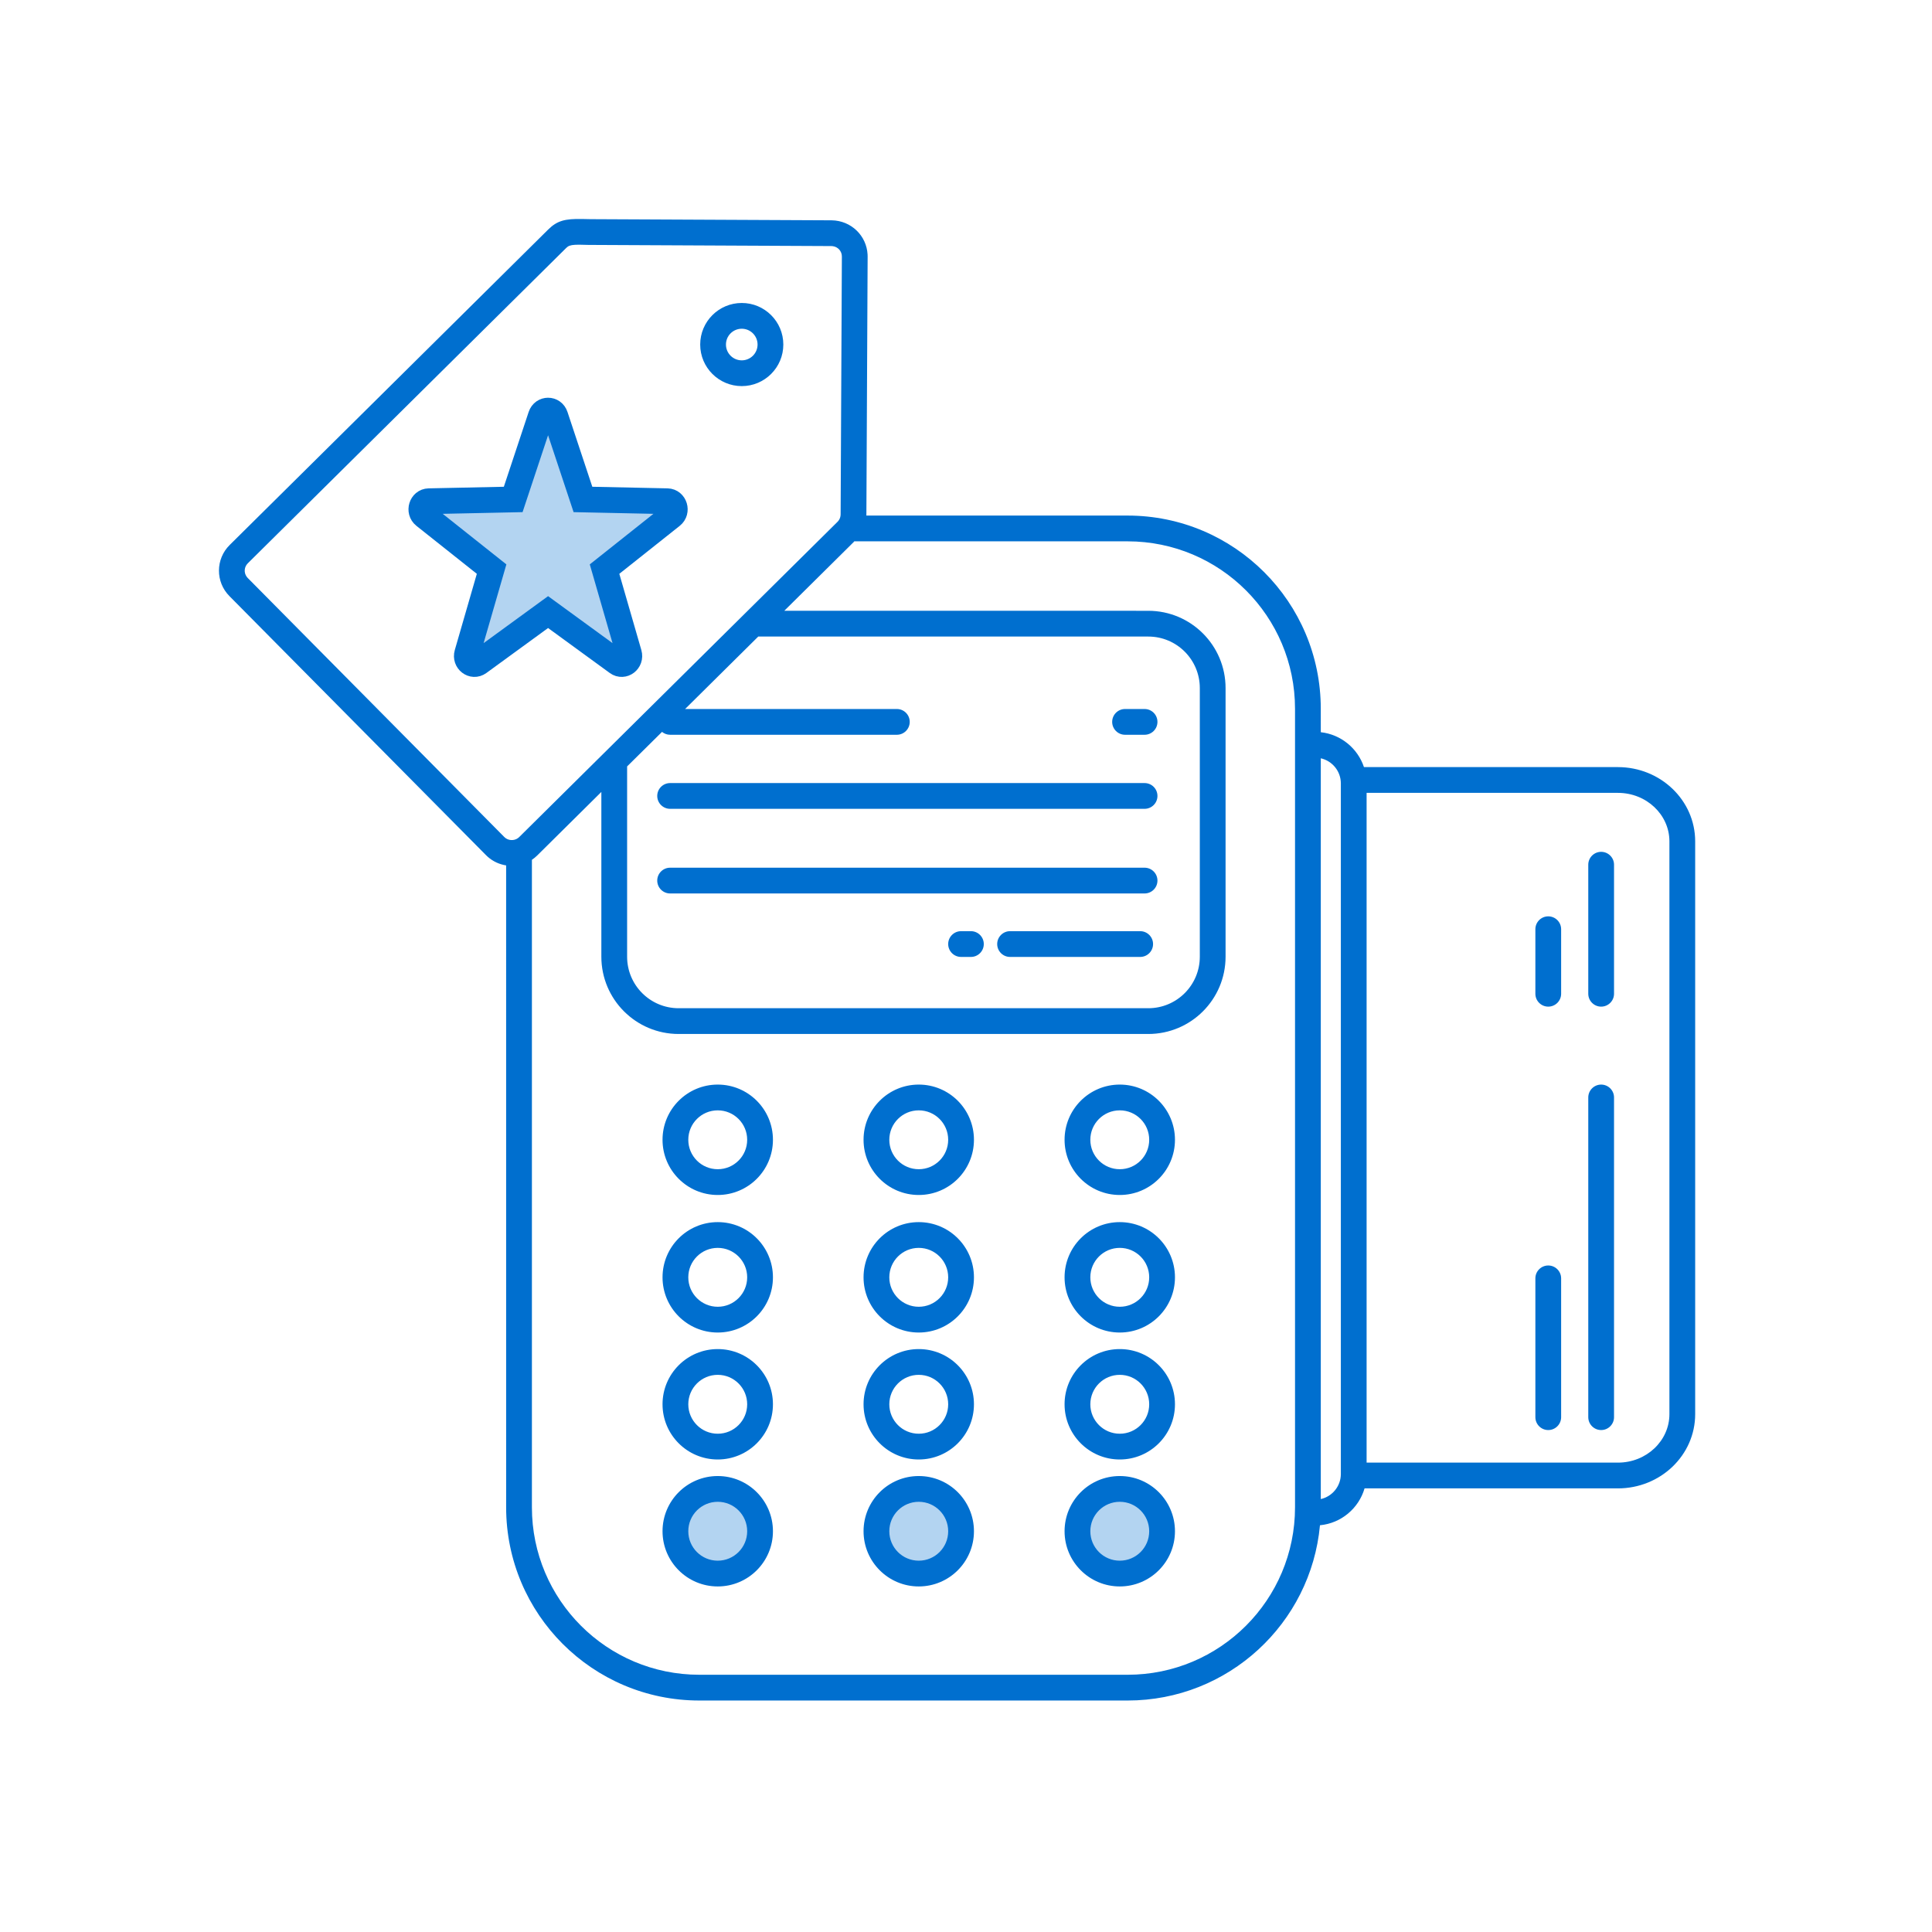 <svg width="150" height="150" viewBox="0 0 150 150" fill="none" xmlns="http://www.w3.org/2000/svg">
<rect width="150" height="150" fill="white"/>
<path d="M55.696 122.029C57.353 122.029 58.696 120.686 58.696 119.029C58.696 117.372 57.353 116.029 55.696 116.029C54.039 116.029 52.696 117.372 52.696 119.029C52.696 120.686 54.039 122.029 55.696 122.029Z" fill="#B3D4F1"/>
<path d="M70.996 122.029C72.653 122.029 73.996 120.686 73.996 119.029C73.996 117.372 72.653 116.029 70.996 116.029C69.339 116.029 67.996 117.372 67.996 119.029C67.996 120.686 69.339 122.029 70.996 122.029Z" fill="#B3D4F1"/>
<path d="M86.996 122.029C88.653 122.029 89.996 120.686 89.996 119.029C89.996 117.372 88.653 116.029 86.996 116.029C85.339 116.029 83.996 117.372 83.996 119.029C83.996 120.686 85.339 122.029 86.996 122.029Z" fill="#B3D4F1"/>
<path d="M45.165 17.002L45.857 17.016L64.57 17.105C66.094 17.128 67.279 18.305 67.359 19.759L67.363 19.927L67.266 39.951L67.263 40.029L87.546 40.029C95.83 40.029 102.545 46.745 102.545 55.029L102.546 56.849C104.117 57.023 105.413 58.105 105.898 59.558L125.613 59.558C128.916 59.558 131.613 62.128 131.613 65.322V109.794C131.613 112.989 128.916 115.558 125.613 115.558L105.944 115.558C105.493 117.105 104.133 118.265 102.482 118.42C101.78 126.051 95.36 132.028 87.546 132.028H54.297C46.012 132.028 39.297 125.312 39.297 117.028L39.296 67.19C38.781 67.11 38.285 66.889 37.877 66.529L37.74 66.4L17.815 46.284C16.721 45.184 16.729 43.403 17.833 42.313L42.559 17.823C43.265 17.124 43.88 16.982 45.165 17.002ZM66.362 42.003L60.891 47.421L89.153 47.422C92.466 47.422 95.153 50.108 95.153 53.422V74.278C95.153 77.592 92.466 80.278 89.153 80.278H52.689C49.376 80.278 46.689 77.592 46.689 74.278L46.689 61.486L41.709 66.419C41.58 66.546 41.442 66.658 41.297 66.755V117.028C41.297 124.207 47.117 130.028 54.297 130.028H87.546C94.725 130.028 100.545 124.207 100.545 117.028V55.029C100.545 47.849 94.725 42.029 87.546 42.029H66.363L66.362 42.003ZM86.939 114.599C89.305 114.599 91.224 116.518 91.224 118.885C91.224 121.252 89.305 123.171 86.939 123.171C84.572 123.171 82.653 121.252 82.653 118.885C82.653 116.518 84.572 114.599 86.939 114.599ZM71.332 114.599C73.699 114.599 75.617 116.518 75.617 118.885C75.617 121.252 73.699 123.171 71.332 123.171C68.965 123.171 67.046 121.252 67.046 118.885C67.046 116.518 68.965 114.599 71.332 114.599ZM55.725 114.599C58.092 114.599 60.011 116.518 60.011 118.885C60.011 121.252 58.092 123.171 55.725 123.171C53.358 123.171 51.439 121.252 51.439 118.885C51.439 116.518 53.358 114.599 55.725 114.599ZM86.939 116.599C85.676 116.599 84.653 117.623 84.653 118.885C84.653 120.147 85.676 121.171 86.939 121.171C88.201 121.171 89.224 120.147 89.224 118.885C89.224 117.623 88.201 116.599 86.939 116.599ZM71.332 116.599C70.069 116.599 69.046 117.623 69.046 118.885C69.046 120.147 70.069 121.171 71.332 121.171C72.594 121.171 73.617 120.147 73.617 118.885C73.617 117.623 72.594 116.599 71.332 116.599ZM55.725 116.599C54.462 116.599 53.439 117.623 53.439 118.885C53.439 120.147 54.462 121.171 55.725 121.171C56.987 121.171 58.011 120.147 58.011 118.885C58.011 117.623 56.987 116.599 55.725 116.599ZM102.546 58.874V116.388C103.437 116.187 104.103 115.39 104.103 114.438V60.825C104.103 59.873 103.437 59.076 102.546 58.874ZM106.103 61.558V113.558H125.613C127.833 113.558 129.613 111.862 129.613 109.794V65.322C129.613 63.254 127.833 61.558 125.613 61.558H106.103ZM71.332 104.742C73.699 104.742 75.617 106.661 75.617 109.028C75.617 111.395 73.699 113.314 71.332 113.314C68.965 113.314 67.046 111.395 67.046 109.028C67.046 106.661 68.965 104.742 71.332 104.742ZM55.725 104.742C58.092 104.742 60.011 106.661 60.011 109.028C60.011 111.395 58.092 113.314 55.725 113.314C53.358 113.314 51.439 111.395 51.439 109.028C51.439 106.661 53.358 104.742 55.725 104.742ZM86.939 104.742C89.305 104.742 91.224 106.661 91.224 109.028C91.224 111.395 89.305 113.314 86.939 113.314C84.572 113.314 82.653 111.395 82.653 109.028C82.653 106.661 84.572 104.742 86.939 104.742ZM55.725 106.742C54.462 106.742 53.439 107.766 53.439 109.028C53.439 110.29 54.462 111.314 55.725 111.314C56.987 111.314 58.011 110.29 58.011 109.028C58.011 107.766 56.987 106.742 55.725 106.742ZM71.332 106.742C70.069 106.742 69.046 107.766 69.046 109.028C69.046 110.29 70.069 111.314 71.332 111.314C72.594 111.314 73.617 110.29 73.617 109.028C73.617 107.766 72.594 106.742 71.332 106.742ZM86.939 106.742C85.676 106.742 84.653 107.766 84.653 109.028C84.653 110.29 85.676 111.314 86.939 111.314C88.201 111.314 89.224 110.29 89.224 109.028C89.224 107.766 88.201 106.742 86.939 106.742ZM120.206 98.252C120.758 98.252 121.206 98.7 121.206 99.252V110.029C121.206 110.581 120.758 111.029 120.206 111.029C119.654 111.029 119.206 110.581 119.206 110.029V99.252C119.206 98.7 119.654 98.252 120.206 98.252ZM124.313 84.207C124.865 84.207 125.313 84.655 125.313 85.207V110.029C125.313 110.581 124.865 111.029 124.313 111.029C123.761 111.029 123.313 110.581 123.313 110.029V85.207C123.313 84.655 123.761 84.207 124.313 84.207ZM55.725 94.885C58.092 94.885 60.011 96.804 60.011 99.171C60.011 101.538 58.092 103.457 55.725 103.457C53.358 103.457 51.439 101.538 51.439 99.171C51.439 96.804 53.358 94.885 55.725 94.885ZM71.332 94.885C73.699 94.885 75.617 96.804 75.617 99.171C75.617 101.538 73.699 103.457 71.332 103.457C68.965 103.457 67.046 101.538 67.046 99.171C67.046 96.804 68.965 94.885 71.332 94.885ZM86.939 94.885C89.305 94.885 91.224 96.804 91.224 99.171C91.224 101.538 89.305 103.457 86.939 103.457C84.572 103.457 82.653 101.538 82.653 99.171C82.653 96.804 84.572 94.885 86.939 94.885ZM55.725 96.885C54.462 96.885 53.439 97.909 53.439 99.171C53.439 100.433 54.462 101.457 55.725 101.457C56.987 101.457 58.011 100.433 58.011 99.171C58.011 97.909 56.987 96.885 55.725 96.885ZM71.332 96.885C70.069 96.885 69.046 97.909 69.046 99.171C69.046 100.433 70.069 101.457 71.332 101.457C72.594 101.457 73.617 100.433 73.617 99.171C73.617 97.909 72.594 96.885 71.332 96.885ZM86.939 96.885C85.676 96.885 84.653 97.909 84.653 99.171C84.653 100.433 85.676 101.457 86.939 101.457C88.201 101.457 89.224 100.433 89.224 99.171C89.224 97.909 88.201 96.885 86.939 96.885ZM55.725 84.207C58.092 84.207 60.011 86.126 60.011 88.493C60.011 90.859 58.092 92.778 55.725 92.778C53.358 92.778 51.439 90.859 51.439 88.493C51.439 86.126 53.358 84.207 55.725 84.207ZM86.939 84.207C89.305 84.207 91.224 86.126 91.224 88.493C91.224 90.859 89.305 92.778 86.939 92.778C84.572 92.778 82.653 90.859 82.653 88.493C82.653 86.126 84.572 84.207 86.939 84.207ZM71.332 84.207C73.699 84.207 75.617 86.126 75.617 88.493C75.617 90.859 73.699 92.778 71.332 92.778C68.965 92.778 67.046 90.859 67.046 88.493C67.046 86.126 68.965 84.207 71.332 84.207ZM86.939 86.207C85.676 86.207 84.653 87.23 84.653 88.493C84.653 89.755 85.676 90.778 86.939 90.778C88.201 90.778 89.224 89.755 89.224 88.493C89.224 87.23 88.201 86.207 86.939 86.207ZM55.725 86.207C54.462 86.207 53.439 87.23 53.439 88.493C53.439 89.755 54.462 90.778 55.725 90.778C56.987 90.778 58.011 89.755 58.011 88.493C58.011 87.23 56.987 86.207 55.725 86.207ZM71.332 86.207C70.069 86.207 69.046 87.23 69.046 88.493C69.046 89.755 70.069 90.778 71.332 90.778C72.594 90.778 73.617 89.755 73.617 88.493C73.617 87.23 72.594 86.207 71.332 86.207ZM53.192 55.046L69.631 55.047C70.183 55.047 70.631 55.494 70.631 56.047C70.631 56.599 70.183 57.047 69.631 57.047H52.028C51.79 57.047 51.571 56.963 51.399 56.824L48.689 59.505V74.278C48.689 76.488 50.48 78.278 52.689 78.278H89.153C91.362 78.278 93.153 76.488 93.153 74.278V53.422C93.153 51.213 91.362 49.422 89.153 49.422L58.872 49.421L53.192 55.046ZM124.313 66.136C124.865 66.136 125.313 66.584 125.313 67.136V77.155C125.313 77.707 124.865 78.155 124.313 78.155C123.761 78.155 123.313 77.707 123.313 77.155V67.136C123.313 66.584 123.761 66.136 124.313 66.136ZM120.206 71.145C120.758 71.145 121.206 71.593 121.206 72.145V77.155C121.206 77.707 120.758 78.155 120.206 78.155C119.654 78.155 119.206 77.707 119.206 77.155V72.145C119.206 71.593 119.654 71.145 120.206 71.145ZM75.381 72.296C75.933 72.296 76.381 72.744 76.381 73.296C76.381 73.849 75.933 74.296 75.381 74.296H74.617C74.065 74.296 73.617 73.849 73.617 73.296C73.617 72.744 74.065 72.296 74.617 72.296H75.381ZM88.523 72.296C89.076 72.296 89.523 72.744 89.523 73.296C89.523 73.849 89.076 74.296 88.523 74.296H78.422C77.87 74.296 77.422 73.849 77.422 73.296C77.422 72.744 77.87 72.296 78.422 72.296H88.523ZM88.864 67.368C89.417 67.368 89.864 67.816 89.864 68.368C89.864 68.92 89.417 69.368 88.864 69.368H52.028C51.476 69.368 51.028 68.92 51.028 68.368C51.028 67.816 51.476 67.368 52.028 67.368H88.864ZM43.967 19.244L19.239 43.735C18.951 44.019 18.923 44.467 19.157 44.784L19.235 44.875L39.161 64.993C39.434 65.268 39.897 65.3 40.212 65.073L40.302 64.998L65.028 40.51C65.148 40.39 65.228 40.233 65.255 40.067L65.266 39.942L65.363 19.918C65.365 19.509 65.068 19.168 64.656 19.113L64.55 19.105L45.68 19.015L45.022 19C44.971 19 44.923 19 44.878 19L44.635 19.007C44.272 19.029 44.116 19.097 43.967 19.244ZM88.864 60.797C89.417 60.797 89.864 61.244 89.864 61.797C89.864 62.349 89.417 62.797 88.864 62.797H52.028C51.476 62.797 51.028 62.349 51.028 61.797C51.028 61.244 51.476 60.797 52.028 60.797H88.864ZM88.864 55.047C89.417 55.047 89.864 55.494 89.864 56.047C89.864 56.599 89.417 57.047 88.864 57.047H87.349C86.797 57.047 86.349 56.599 86.349 56.047C86.349 55.494 86.797 55.047 87.349 55.047H88.864ZM57.59 23.523C59.372 23.523 60.817 24.968 60.817 26.75C60.817 28.532 59.372 29.977 57.59 29.977C55.808 29.977 54.363 28.532 54.363 26.75C54.363 24.968 55.808 23.523 57.59 23.523ZM57.59 25.523C56.912 25.523 56.363 26.072 56.363 26.75C56.363 27.427 56.912 27.977 57.59 27.977C58.267 27.977 58.817 27.427 58.817 26.75C58.817 26.072 58.267 25.523 57.59 25.523Z" fill="#006FCF"/>
<path fill-rule="evenodd" clip-rule="evenodd" d="M33.293 38.916L39.845 38.777L41.995 32.296C42.179 31.742 42.925 31.74 43.109 32.296L45.26 38.777L51.812 38.916C52.37 38.929 52.603 39.684 52.155 40.041L46.937 44.185L48.833 50.747C48.997 51.314 48.389 51.777 47.933 51.444L42.553 47.522L37.171 51.444C36.713 51.778 36.107 51.314 36.271 50.747L38.168 44.185L32.95 40.041C32.502 39.684 32.734 38.929 33.293 38.916Z" fill="#B3D4F1"/>
<path fill-rule="evenodd" clip-rule="evenodd" d="M33.293 38.916L39.845 38.777L41.995 32.296C42.179 31.742 42.925 31.74 43.109 32.296L45.26 38.777L51.812 38.916C52.37 38.929 52.603 39.684 52.155 40.041L46.937 44.185L48.833 50.747C48.997 51.314 48.389 51.777 47.933 51.444L42.553 47.522L37.171 51.444C36.713 51.778 36.107 51.314 36.271 50.747L38.168 44.185L32.95 40.041C32.502 39.684 32.734 38.929 33.293 38.916Z" stroke="#006FCF" stroke-width="2"/>
</svg>
